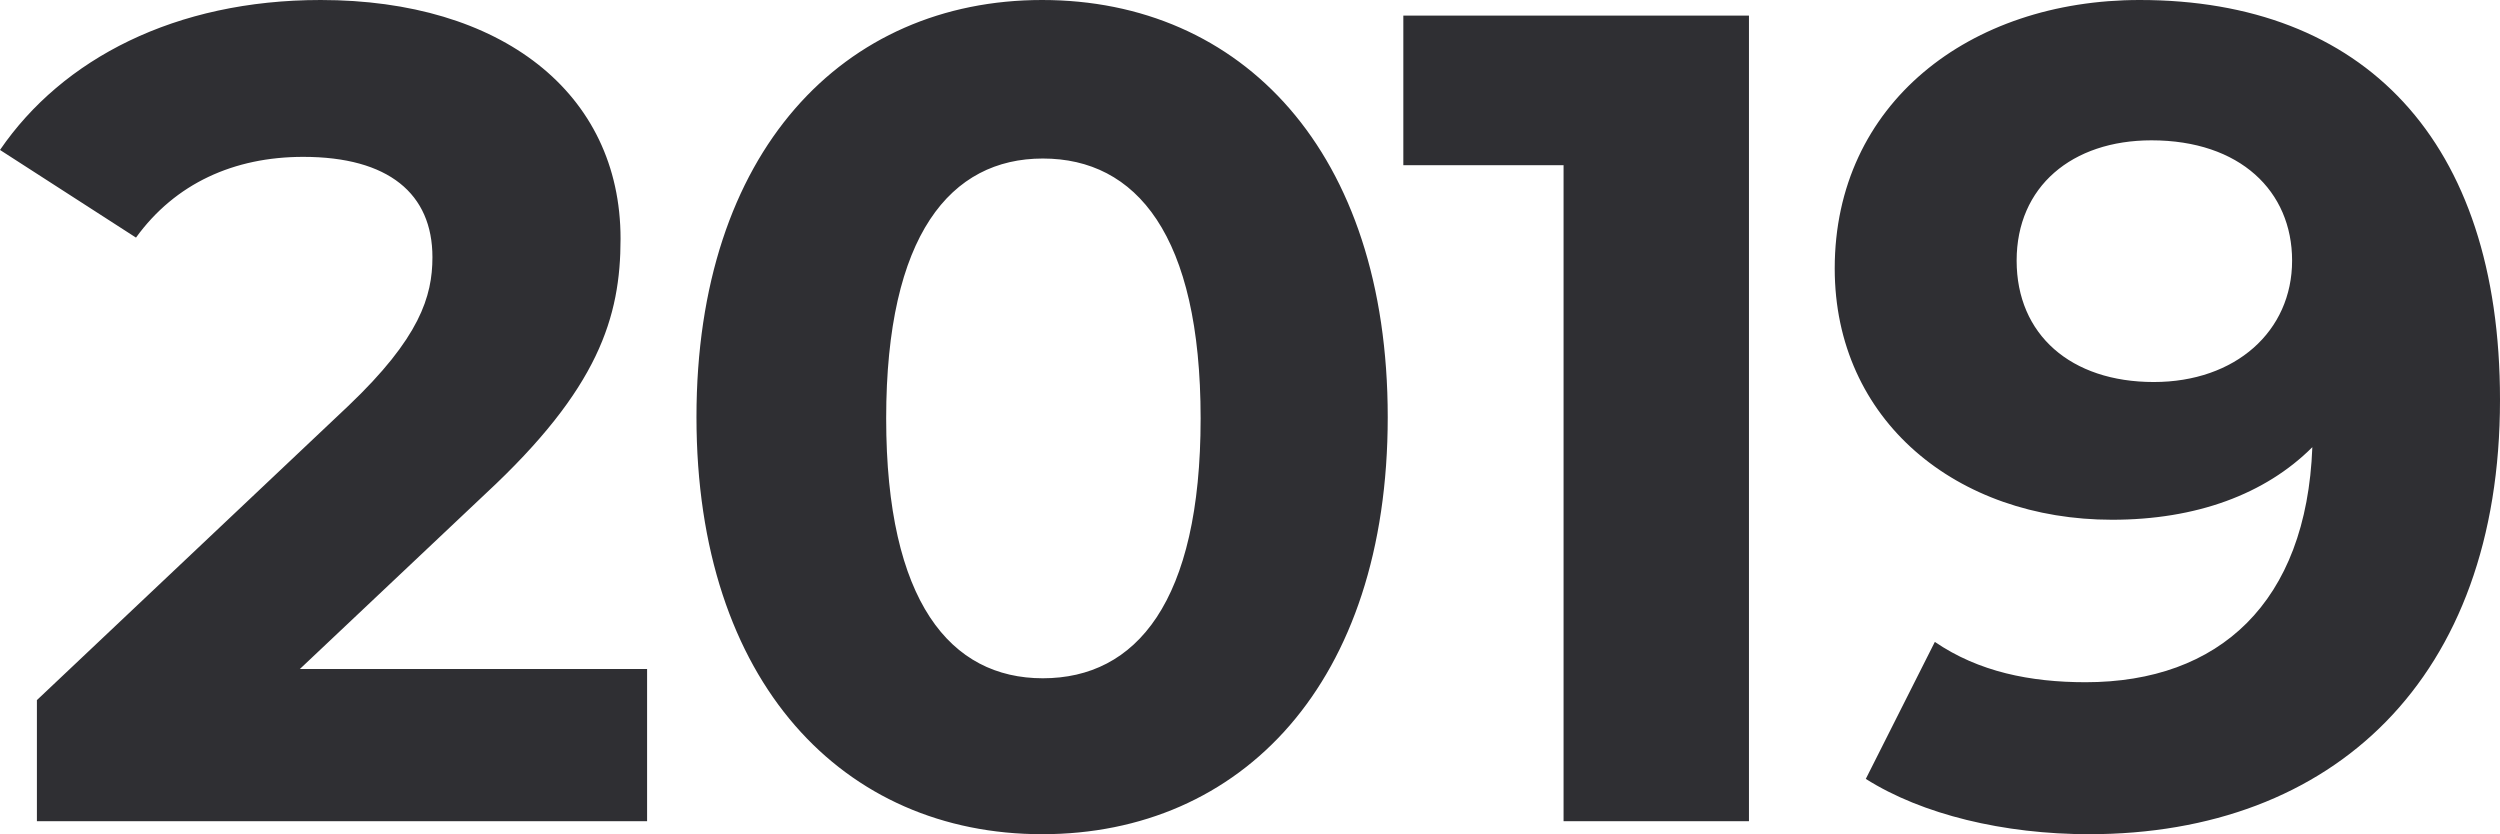 <svg xmlns="http://www.w3.org/2000/svg" viewBox="0 0 962 321"><title>soon</title><path d="M828.78,147c31.49,0,53.22-19.58,53.22-46.72C882,73.58,862,54,827.89,54,797.29,54,776,71.8,776,100.28S796.85,147,828.78,147ZM823.37,0C909.29,0,962,53.65,962,153.85,962,261.15,897.78,321,803.88,321c-32.77,0-64.22-7.54-85.92-21.28L744.53,247c16.83,11.52,36.76,15.52,58,15.52,51.38,0,85-30.6,87.26-90.45C871.65,190.21,845.07,200,812.74,200,753,200,706,161.83,706,103.31,706,39.9,757.82,0,823.37,0ZM540,6H673V316H601.66V63.57H540ZM401.28,261c35.9,0,60.72-29.33,60.72-100S437.18,61,401.28,61C365.82,61,341,90.33,341,161S365.82,261,401.28,261ZM401,321c-76.25,0-133-58.08-133-160.5S324.75,0,401,0c76.7,0,133,58.08,133,160.5S477.7,321,401,321ZM115.4,257.42H249V316H14.2V269.4L134,156.22c27.52-26.18,32.4-42.16,32.4-57.25,0-24.41-16.86-38.61-49.71-38.61-26.63,0-49.26,10.21-64.36,31.07L0,57.7C24,22.63,67.47,0,123.39,0c69.24,0,115.4,35.51,115.4,91.87,0,30.18-8.43,57.7-51.93,98.09Z" fill="#2f2f33"/></svg>
